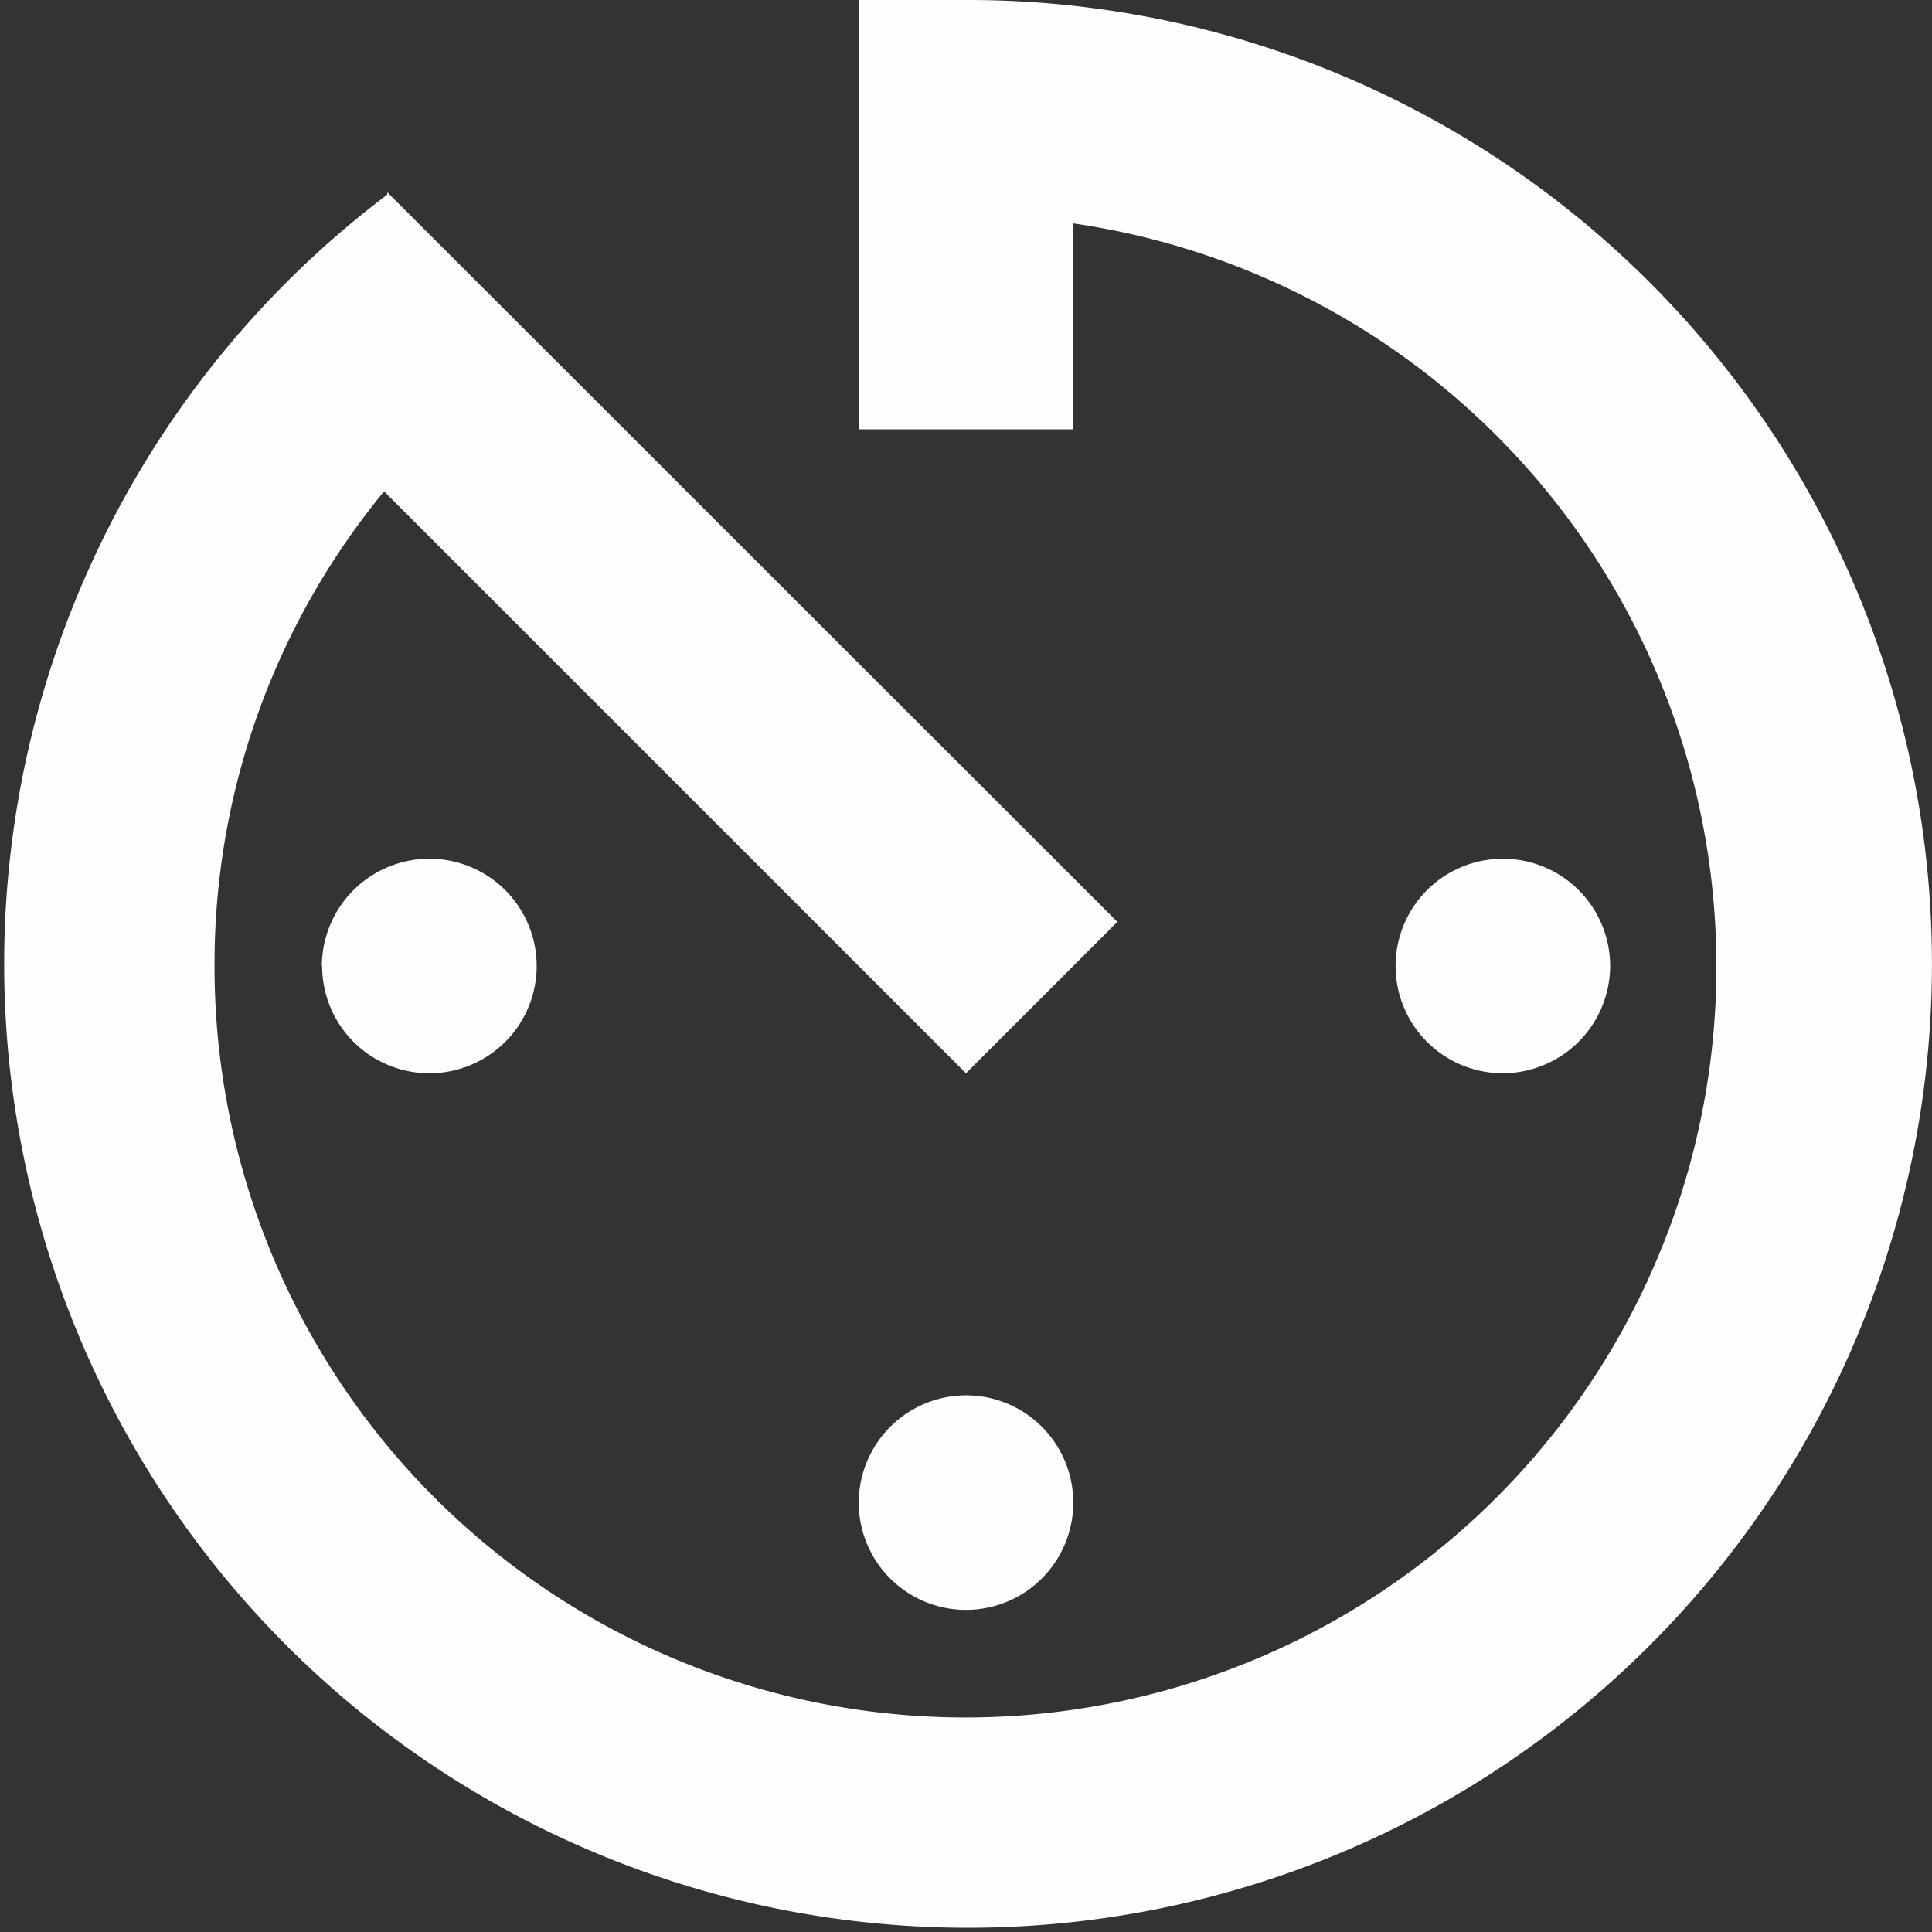 <svg xmlns="http://www.w3.org/2000/svg" width="29.25" height="29.25" viewBox="0 0 29.25 29.25">
  <rect x="0" y="0" width="29.25" height="29.25" fill="#333333" stroke="none"/>
  <path id="Icon_ionic-md-timer" data-name="Icon ionic-md-timer" d="M16.376,26.128A1.624,1.624,0,1,0,18,24.5,1.629,1.629,0,0,0,16.376,26.128Zm0-22.753v6.5h3.248V6.757A11.369,11.369,0,1,1,6.623,18,11.255,11.255,0,0,1,9.19,10.814L18,19.624l2.292-2.292L9.239,6.286v.035A14.593,14.593,0,1,0,18,3.375ZM27.752,18a1.624,1.624,0,1,0-1.624,1.624A1.629,1.629,0,0,0,27.752,18Zm-19.5,0a1.624,1.624,0,1,0,1.624-1.624A1.629,1.629,0,0,0,8.248,18Z" transform="translate(-3.375 -3.375)" fill="#fffefc"/>
</svg>

